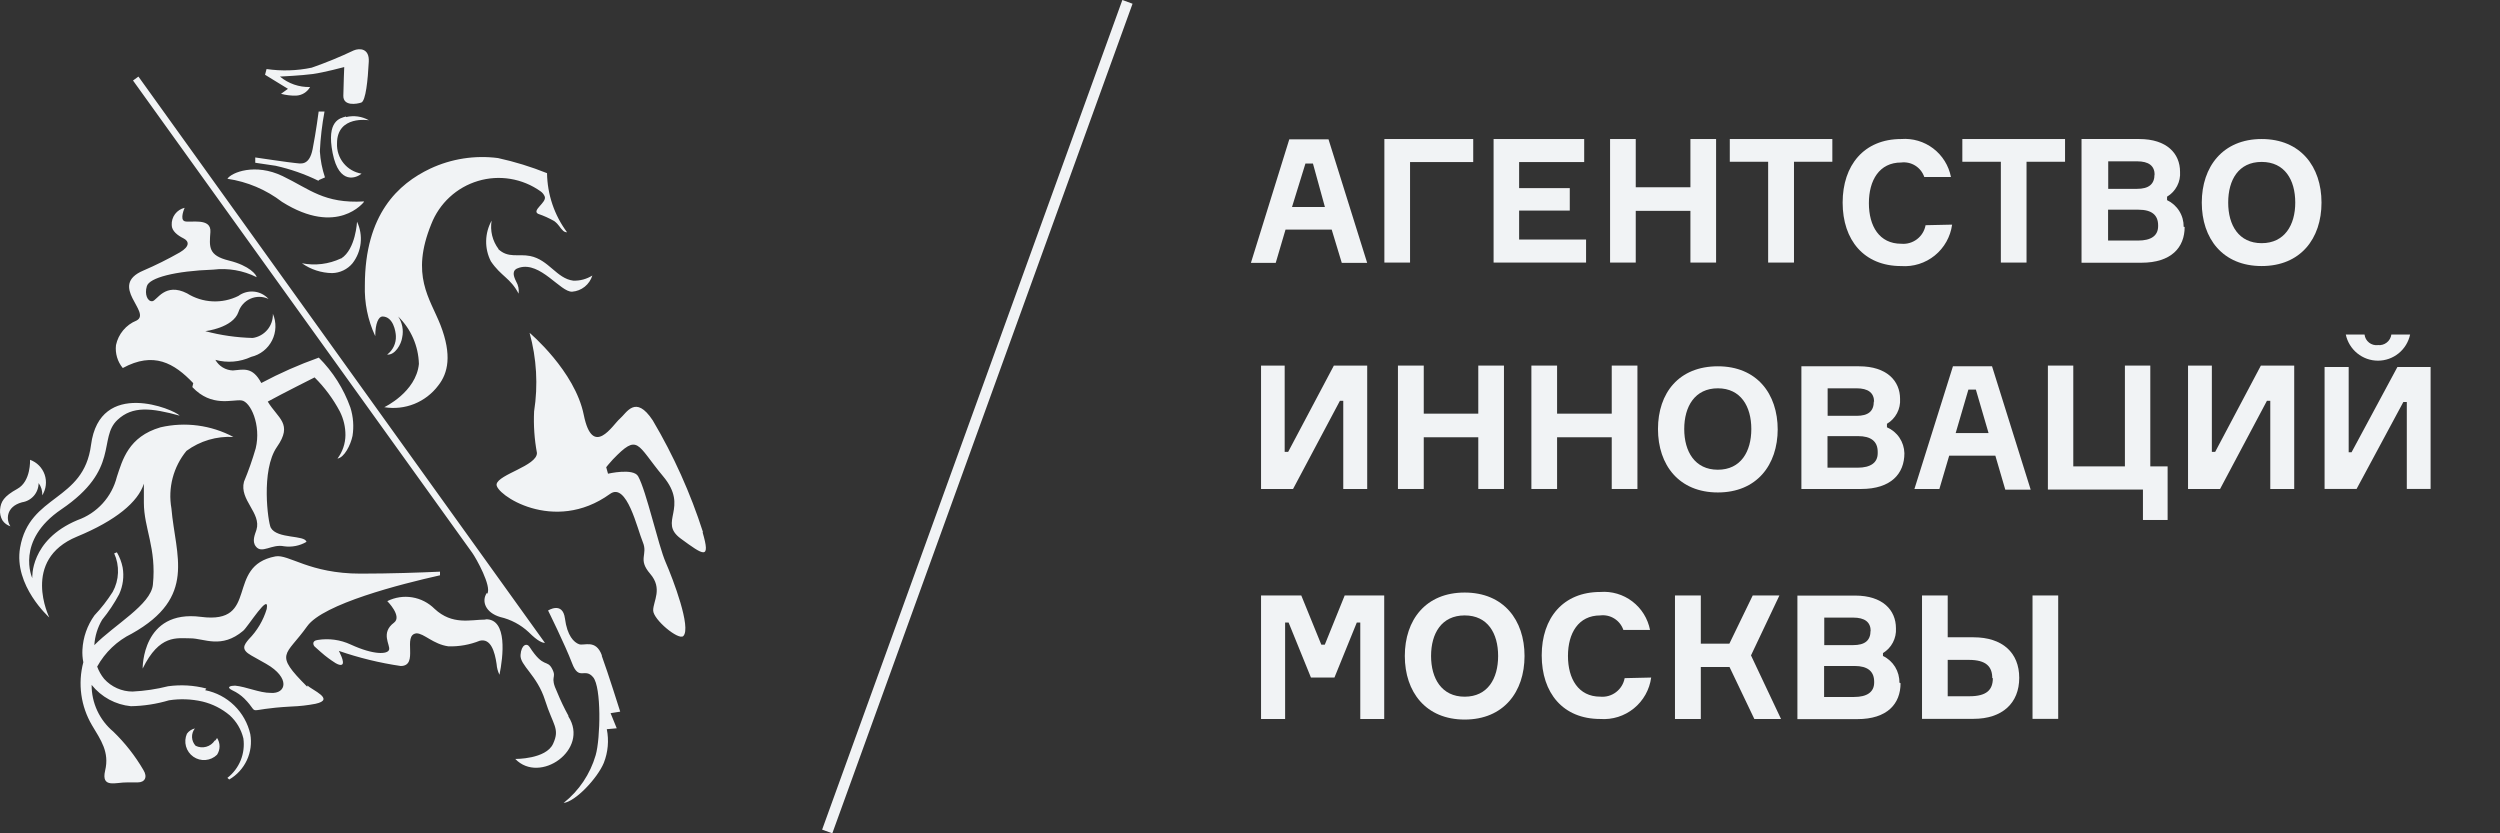 <svg width="108" height="36" viewBox="0 0 108 36" fill="none" xmlns="http://www.w3.org/2000/svg">
<rect x="0" y="0" width="108" height="36" fill="#333333" stroke="none"/>
<path fill-rule="evenodd" clip-rule="evenodd" d="M55.815 8.942H57.236L56.719 7.064H56.395L55.815 8.942ZM57.529 9.918H55.535L55.111 11.357H54.039L55.697 6.02H57.392L59.062 11.357H57.965L57.529 9.918Z" fill="#F1F3F5"/>
<path fill-rule="evenodd" clip-rule="evenodd" d="M60.914 7.001V11.343H59.805V6.006H63.643V7.001H60.914Z" fill="#F1F3F5"/>
<path fill-rule="evenodd" clip-rule="evenodd" d="M68.518 10.348V11.343H64.523V6.006H68.437V7.001H65.626V8.127H67.814V9.097H65.626V10.348H68.518Z" fill="#F1F3F5"/>
<path fill-rule="evenodd" clip-rule="evenodd" d="M74.135 6.006V11.343H73.026V9.109H70.664V11.343H69.555V6.006H70.664V8.09H73.026V6.006H74.135Z" fill="#F1F3F5"/>
<path fill-rule="evenodd" clip-rule="evenodd" d="M79.157 6.988H77.5V11.343H76.384V6.988H74.727V6.006H79.157V6.988Z" fill="#F1F3F5"/>
<path fill-rule="evenodd" clip-rule="evenodd" d="M84.331 9.704C84.26 10.227 83.993 10.704 83.584 11.036C83.175 11.368 82.656 11.532 82.132 11.494C80.518 11.494 79.602 10.367 79.602 8.753C79.602 7.139 80.524 6.006 82.132 6.006C82.628 5.968 83.121 6.113 83.517 6.415C83.913 6.718 84.185 7.155 84.281 7.645H83.129C83.059 7.442 82.922 7.269 82.74 7.155C82.559 7.042 82.344 6.994 82.132 7.02C81.184 7.02 80.736 7.789 80.736 8.778C80.736 9.767 81.184 10.53 82.132 10.53C82.375 10.553 82.618 10.483 82.813 10.335C83.008 10.187 83.141 9.971 83.185 9.729L84.331 9.704Z" fill="#F1F3F5"/>
<path fill-rule="evenodd" clip-rule="evenodd" d="M89.21 6.988H87.546V11.343H86.437V6.988H84.773V6.006H89.21V6.988Z" fill="#F1F3F5"/>
<path fill-rule="evenodd" clip-rule="evenodd" d="M93.231 9.735C93.231 9.291 92.957 9.059 92.383 9.059H91.069V10.392H92.365C92.925 10.392 93.231 10.186 93.231 9.766V9.735ZM93.081 7.558C93.081 7.163 92.826 6.969 92.321 6.969H91.075V8.158H92.321C92.826 8.158 93.075 7.958 93.075 7.533L93.081 7.558ZM94.377 9.804C94.377 10.693 93.798 11.35 92.508 11.35H89.922V6.006H92.415C93.605 6.006 94.178 6.632 94.178 7.42C94.194 7.634 94.15 7.848 94.05 8.038C93.951 8.229 93.801 8.387 93.617 8.496V8.646C93.834 8.749 94.017 8.912 94.144 9.116C94.272 9.32 94.337 9.557 94.334 9.798" fill="#F1F3F5"/>
<path fill-rule="evenodd" clip-rule="evenodd" d="M99.155 8.753C99.155 7.77 98.7 6.995 97.703 6.995C96.706 6.995 96.258 7.77 96.258 8.753C96.258 9.735 96.719 10.505 97.703 10.505C98.688 10.505 99.155 9.729 99.155 8.753ZM100.289 8.753C100.289 10.305 99.386 11.493 97.703 11.493C96.021 11.493 95.117 10.305 95.117 8.753C95.117 7.201 96.027 6.006 97.703 6.006C99.38 6.006 100.289 7.195 100.289 8.753Z" fill="#F1F3F5"/>
<path fill-rule="evenodd" clip-rule="evenodd" d="M55.498 15.793V19.522H55.648L57.623 15.793H59.063V21.124H58.029V17.314H57.885L55.86 21.124H54.477V15.793H55.498Z" fill="#F1F3F5"/>
<path fill-rule="evenodd" clip-rule="evenodd" d="M64.971 15.793V21.124H63.862V18.89H61.506V21.124H60.391V15.793H61.506V17.87H63.862V15.793H64.971Z" fill="#F1F3F5"/>
<path fill-rule="evenodd" clip-rule="evenodd" d="M70.737 15.793V21.124H69.627V18.89H67.266V21.124H66.156V15.793H67.266V17.87H69.627V15.793H70.737Z" fill="#F1F3F5"/>
<path fill-rule="evenodd" clip-rule="evenodd" d="M75.657 18.534C75.657 17.558 75.202 16.775 74.211 16.775C73.22 16.775 72.759 17.558 72.759 18.534C72.759 19.51 73.22 20.292 74.211 20.292C75.202 20.292 75.657 19.51 75.657 18.534ZM76.797 18.534C76.797 20.092 75.887 21.274 74.211 21.274C72.535 21.274 71.625 20.092 71.625 18.534C71.625 16.976 72.529 15.824 74.211 15.824C75.894 15.824 76.797 17.007 76.797 18.565" fill="#F1F3F5"/>
<path fill-rule="evenodd" clip-rule="evenodd" d="M81.117 19.522C81.117 19.072 80.836 18.84 80.263 18.84H78.948V20.204H80.251C80.805 20.204 81.117 19.991 81.117 19.579V19.522ZM80.961 17.363C80.961 16.969 80.706 16.775 80.201 16.775H78.954V17.964H80.201C80.706 17.964 80.949 17.77 80.949 17.338L80.961 17.363ZM82.27 19.579C82.27 20.467 81.69 21.124 80.4 21.124H77.82V15.824H80.313C81.503 15.824 82.083 16.45 82.083 17.232C82.097 17.447 82.052 17.661 81.951 17.851C81.851 18.041 81.7 18.2 81.516 18.308V18.459C81.735 18.553 81.923 18.709 82.056 18.907C82.19 19.106 82.264 19.339 82.27 19.579Z" fill="#F1F3F5"/>
<path fill-rule="evenodd" clip-rule="evenodd" d="M84.485 18.709H85.906L85.358 16.832H85.034L84.485 18.709ZM86.199 19.685H84.205L83.781 21.124H82.703L84.367 15.824H86.056L87.726 21.155H86.629L86.199 19.685Z" fill="#F1F3F5"/>
<path fill-rule="evenodd" clip-rule="evenodd" d="M92.575 21.149H88.469V15.793H89.566V20.148H91.796V15.793H92.893V20.148H93.641V22.463H92.575V21.149Z" fill="#F1F3F5"/>
<path fill-rule="evenodd" clip-rule="evenodd" d="M95.552 15.793V19.522H95.695L97.67 15.793H99.11V21.124H98.076V17.314H97.932L95.907 21.124H94.523V15.793H95.552Z" fill="#F1F3F5"/>
<path fill-rule="evenodd" clip-rule="evenodd" d="M104.117 14.451C104.049 14.771 103.874 15.057 103.622 15.263C103.369 15.469 103.053 15.581 102.728 15.581C102.402 15.581 102.087 15.469 101.834 15.263C101.581 15.057 101.406 14.771 101.338 14.451H102.148C102.156 14.52 102.177 14.586 102.21 14.646C102.244 14.706 102.289 14.759 102.343 14.801C102.397 14.844 102.458 14.875 102.524 14.893C102.591 14.912 102.66 14.917 102.728 14.908C102.864 14.922 103.001 14.883 103.109 14.797C103.218 14.712 103.288 14.588 103.307 14.451H104.117ZM101.463 15.853V19.538H101.587L103.569 15.853H105.002V21.121H103.974V17.367H103.824L101.805 21.121H100.422V15.853H101.463Z" fill="#F1F3F5"/>
<path fill-rule="evenodd" clip-rule="evenodd" d="M54.477 25.723H56.215L57.081 27.85H57.231L58.091 25.723H59.798V31.06H58.764V26.893H58.614L57.648 29.27H56.633L55.667 26.893H55.517V31.06H54.477V25.723Z" fill="#F1F3F5"/>
<path fill-rule="evenodd" clip-rule="evenodd" d="M64.719 28.338C64.719 27.362 64.271 26.586 63.274 26.586C62.277 26.586 61.822 27.362 61.822 28.338C61.822 29.314 62.283 30.097 63.274 30.097C64.264 30.097 64.719 29.321 64.719 28.338ZM65.86 28.338C65.86 29.896 64.95 31.085 63.274 31.085C61.597 31.085 60.688 29.896 60.688 28.338C60.688 26.78 61.591 25.598 63.274 25.598C64.956 25.598 65.86 26.787 65.86 28.338Z" fill="#F1F3F5"/>
<path fill-rule="evenodd" clip-rule="evenodd" d="M71.331 29.27C71.26 29.794 70.993 30.27 70.584 30.602C70.175 30.935 69.656 31.098 69.132 31.06C67.518 31.06 66.602 29.934 66.602 28.313C66.602 26.692 67.53 25.573 69.132 25.573C69.628 25.534 70.121 25.68 70.517 25.982C70.913 26.284 71.185 26.722 71.281 27.212H70.129C70.059 27.009 69.922 26.836 69.74 26.722C69.559 26.608 69.344 26.56 69.132 26.586C68.184 26.586 67.736 27.356 67.736 28.338C67.736 29.321 68.184 30.096 69.132 30.096C69.375 30.119 69.618 30.05 69.813 29.901C70.008 29.753 70.141 29.537 70.185 29.296L71.331 29.27Z" fill="#F1F3F5"/>
<path fill-rule="evenodd" clip-rule="evenodd" d="M72.359 25.723H73.475V27.806H74.709L75.718 25.723H76.871L75.643 28.313L76.94 31.06H75.787L74.715 28.814H73.475V31.06H72.359V25.723Z" fill="#F1F3F5"/>
<path fill-rule="evenodd" clip-rule="evenodd" d="M80.964 29.452C80.964 29.001 80.683 28.77 80.116 28.77H78.801V30.109H80.097C80.658 30.109 80.964 29.896 80.964 29.483V29.452ZM80.814 27.268C80.814 26.874 80.559 26.68 80.054 26.68H78.808V27.869H80.054C80.559 27.869 80.808 27.674 80.808 27.243L80.814 27.268ZM82.104 29.514C82.104 30.403 81.531 31.066 80.235 31.066H77.648V25.729H80.141C81.331 25.729 81.905 26.354 81.905 27.143C81.918 27.355 81.872 27.568 81.773 27.756C81.675 27.945 81.526 28.103 81.344 28.213V28.338C81.56 28.441 81.742 28.605 81.868 28.809C81.993 29.013 82.058 29.249 82.054 29.489" fill="#F1F3F5"/>
<path fill-rule="evenodd" clip-rule="evenodd" d="M87.805 31.054H88.914V25.723H87.805V31.054ZM86.066 29.296C86.066 28.795 85.798 28.507 85.056 28.507H84.141V30.078H85.082C85.823 30.078 86.091 29.802 86.091 29.296H86.066ZM83.031 31.054V25.723H84.141V27.531H85.256C86.502 27.531 87.231 28.194 87.231 29.283C87.231 30.372 86.502 31.054 85.256 31.054H83.031Z" fill="#F1F3F5"/>
<path fill-rule="evenodd" clip-rule="evenodd" d="M9.278 31.991C9.191 32.123 9.06 32.219 8.908 32.261C8.756 32.303 8.594 32.288 8.452 32.219C8.358 32.119 8.302 31.988 8.296 31.85C8.29 31.712 8.334 31.576 8.419 31.468C8.281 31.5 8.159 31.581 8.075 31.697C7.999 31.869 7.985 32.062 8.035 32.243C8.086 32.425 8.198 32.583 8.352 32.69C8.506 32.798 8.692 32.848 8.879 32.832C9.066 32.817 9.241 32.736 9.376 32.605C9.447 32.497 9.485 32.371 9.485 32.242C9.485 32.113 9.447 31.987 9.376 31.88C9.355 31.921 9.329 31.958 9.297 31.991H9.278ZM21.538 10.76C21.407 10.586 21.313 10.388 21.261 10.177C21.21 9.966 21.202 9.746 21.238 9.532C21.089 9.799 21.008 10.1 21.002 10.406C20.996 10.713 21.066 11.016 21.206 11.289C21.648 11.942 22.052 12.007 22.403 12.686C22.428 12.505 22.391 12.321 22.299 12.164C22.162 11.889 22.104 11.654 22.435 11.563C23.352 11.289 24.211 12.627 24.718 12.601C24.916 12.585 25.105 12.511 25.261 12.386C25.416 12.261 25.53 12.093 25.59 11.902C25.343 12.057 25.055 12.135 24.764 12.124C24.048 12.033 23.71 11.223 22.904 11.06C22.39 10.956 21.954 11.171 21.518 10.753L21.538 10.76ZM21.03 25.617C20.79 25.969 20.972 26.466 21.609 26.655C22.069 26.761 22.493 26.986 22.838 27.308C23.248 27.72 23.443 27.772 23.541 27.772L5.98 3.308L5.746 3.478C5.746 3.478 15.892 17.597 20.4 23.88C20.569 24.115 21.252 25.336 21.05 25.649L21.03 25.617ZM20.978 26.766C20.328 26.766 19.548 27.021 18.774 26.302C18.511 26.039 18.173 25.865 17.806 25.805C17.439 25.745 17.064 25.803 16.731 25.969C16.731 25.969 17.382 26.622 17.024 26.897C16.426 27.341 16.868 27.863 16.809 28.066C16.751 28.268 16.159 28.307 15.151 27.844C14.702 27.635 14.201 27.567 13.714 27.648C13.453 27.687 13.538 27.883 13.597 27.935C13.655 27.987 14.019 28.32 14.182 28.431C14.345 28.543 14.65 28.797 14.78 28.706C14.91 28.614 14.637 28.118 14.637 28.118C15.506 28.419 16.401 28.637 17.31 28.771C18.117 28.771 17.362 27.426 17.993 27.36C18.318 27.36 18.715 27.831 19.372 27.922C19.835 27.935 20.295 27.853 20.725 27.68C21.206 27.563 21.375 28.157 21.453 28.686C21.464 28.847 21.506 29.005 21.577 29.15C21.733 28.392 21.941 26.727 20.978 26.753V26.766ZM25.999 28.307C25.739 27.602 25.238 27.909 25.017 27.831C24.796 27.752 24.503 27.471 24.406 26.72C24.308 25.969 23.677 26.374 23.677 26.374C23.677 26.374 24.412 27.857 24.712 28.647C25.011 29.437 25.258 28.823 25.622 29.254C25.986 29.685 25.941 31.906 25.733 32.624C25.496 33.44 25.012 34.161 24.347 34.688C24.861 34.629 25.811 33.617 26.084 32.957C26.267 32.495 26.312 31.989 26.214 31.501L26.643 31.462L26.377 30.809L26.793 30.743C26.793 30.743 26.259 29.045 25.999 28.34V28.307ZM8.914 29.744C8.375 29.603 7.813 29.57 7.262 29.646C6.759 29.773 6.245 29.849 5.727 29.875C5.495 29.875 5.266 29.826 5.054 29.731C4.843 29.637 4.653 29.499 4.498 29.326C4.369 29.168 4.268 28.989 4.198 28.797C4.539 28.179 5.061 27.682 5.694 27.373C8.517 25.793 7.58 24.017 7.405 21.96C7.328 21.523 7.346 21.076 7.459 20.647C7.571 20.219 7.775 19.82 8.055 19.478C8.642 19.047 9.359 18.835 10.084 18.877C9.119 18.363 8.002 18.215 6.937 18.459C5.545 18.864 5.291 19.876 5.05 20.595C4.943 21.024 4.732 21.421 4.434 21.748C4.137 22.075 3.763 22.323 3.346 22.469C1.278 23.338 1.395 24.977 1.395 24.977C1.395 24.977 0.647 23.357 2.657 21.999C5.207 20.268 4.224 18.936 5.076 18.139C5.727 17.525 6.54 17.623 7.763 17.956C7.541 17.695 4.309 16.33 3.932 19.223C3.613 21.685 1.272 21.339 0.868 23.658C0.582 25.297 2.13 26.675 2.13 26.675C2.13 26.675 0.894 24.186 3.327 23.181C5.005 22.489 5.967 21.685 6.215 20.895C6.215 21.15 6.215 21.418 6.215 21.711C6.215 22.828 6.767 23.671 6.605 25.258C6.52 26.12 4.953 26.982 4.075 27.87C4.099 27.482 4.215 27.106 4.413 26.773C4.693 26.43 4.94 26.06 5.148 25.669C5.313 25.308 5.366 24.905 5.298 24.513C5.252 24.283 5.168 24.062 5.05 23.86L4.933 23.906C5.052 24.169 5.108 24.457 5.097 24.746C5.086 25.035 5.007 25.318 4.868 25.571C4.639 25.933 4.376 26.272 4.081 26.583C3.769 27.017 3.589 27.532 3.561 28.066C3.551 28.247 3.564 28.43 3.6 28.608C3.479 29.063 3.45 29.537 3.513 30.004C3.577 30.47 3.732 30.919 3.971 31.325C4.361 31.978 4.732 32.487 4.543 33.284C4.355 34.08 5.018 33.787 5.499 33.8H5.948C6.26 33.8 6.384 33.571 6.195 33.264C5.839 32.654 5.402 32.096 4.894 31.605C4.6 31.359 4.363 31.05 4.201 30.701C4.039 30.353 3.956 29.972 3.958 29.587C4.166 29.846 4.423 30.061 4.714 30.22C5.006 30.378 5.326 30.476 5.655 30.508C6.213 30.498 6.766 30.412 7.301 30.253C7.781 30.179 8.271 30.197 8.745 30.306C9.178 30.41 9.581 30.613 9.922 30.9C10.215 31.165 10.422 31.514 10.514 31.899C10.559 32.219 10.519 32.545 10.398 32.845C10.277 33.144 10.079 33.406 9.824 33.604L9.902 33.675C10.236 33.482 10.502 33.19 10.665 32.84C10.828 32.489 10.879 32.097 10.813 31.716C10.706 31.244 10.465 30.813 10.118 30.475C9.772 30.138 9.335 29.909 8.862 29.816L8.914 29.744ZM8.309 16.722C9.141 17.604 10.032 17.251 10.429 17.297C10.826 17.343 11.288 18.368 11.047 19.367C10.905 19.857 10.736 20.339 10.54 20.81C10.332 21.6 11.301 22.162 11.079 22.887C11.014 23.089 10.878 23.377 11.047 23.599C11.307 23.951 11.73 23.488 12.27 23.599C12.605 23.647 12.946 23.58 13.239 23.409C13.174 23.102 11.97 23.292 11.697 22.796C11.58 22.573 11.262 20.314 11.964 19.308C12.666 18.302 12.01 18.087 11.567 17.349C12.172 17.016 13.59 16.304 13.59 16.304C14.027 16.738 14.395 17.235 14.683 17.78C14.842 18.096 14.925 18.445 14.923 18.799C14.919 19.165 14.798 19.519 14.579 19.811C14.871 19.765 15.144 19.236 15.229 18.831C15.293 18.423 15.262 18.005 15.138 17.61C14.849 16.797 14.382 16.058 13.772 15.449C12.918 15.753 12.088 16.12 11.288 16.546C10.91 15.834 10.527 15.964 10.058 16.004C9.904 15.998 9.754 15.954 9.622 15.874C9.49 15.794 9.38 15.681 9.304 15.546C9.819 15.688 10.367 15.642 10.852 15.416C11.045 15.371 11.226 15.284 11.382 15.161C11.537 15.039 11.664 14.883 11.754 14.705C11.843 14.528 11.892 14.333 11.898 14.134C11.904 13.935 11.867 13.737 11.788 13.555C11.797 13.806 11.713 14.052 11.552 14.245C11.391 14.438 11.165 14.564 10.917 14.6C10.225 14.583 9.537 14.485 8.868 14.306C8.868 14.306 10.058 14.169 10.299 13.483C10.34 13.354 10.408 13.236 10.498 13.136C10.588 13.036 10.698 12.957 10.821 12.903C10.944 12.849 11.078 12.822 11.212 12.824C11.346 12.826 11.478 12.857 11.6 12.915C11.438 12.735 11.215 12.622 10.975 12.598C10.734 12.574 10.493 12.64 10.299 12.784C9.951 12.957 9.564 13.038 9.176 13.018C8.788 12.999 8.411 12.88 8.081 12.673C7.119 12.183 6.78 12.993 6.579 13.013C6.377 13.032 6.234 12.719 6.345 12.36C6.455 12 7.554 11.707 9.213 11.648C9.856 11.57 10.507 11.684 11.086 11.974C11.086 11.883 10.793 11.478 9.889 11.256C8.985 11.034 9.044 10.662 9.089 10.022C9.135 9.382 8.205 9.636 7.977 9.558C7.75 9.48 7.977 8.977 7.977 8.977C7.812 9.015 7.665 9.111 7.562 9.247C7.46 9.383 7.409 9.551 7.418 9.721C7.418 9.982 7.678 10.172 7.925 10.296C8.172 10.42 8.211 10.642 7.769 10.903C7.259 11.193 6.734 11.455 6.195 11.687C4.647 12.34 6.579 13.496 5.896 13.849C5.673 13.939 5.476 14.082 5.322 14.267C5.168 14.451 5.061 14.671 5.011 14.906C4.99 15.083 5.005 15.262 5.056 15.433C5.106 15.604 5.19 15.762 5.304 15.899C6.637 15.174 7.522 15.684 8.348 16.552L8.309 16.722ZM16.211 14.521C16.211 13.953 16.361 13.679 16.517 13.672C16.991 13.672 17.096 14.325 17.102 14.515C17.109 14.669 17.079 14.823 17.013 14.963C16.947 15.104 16.848 15.225 16.725 15.318C17.063 15.351 17.336 14.874 17.375 14.573C17.408 14.419 17.409 14.26 17.379 14.105C17.349 13.95 17.288 13.803 17.2 13.672C17.754 14.212 18.076 14.948 18.097 15.723C17.974 16.944 16.601 17.591 16.601 17.591C17.039 17.663 17.488 17.614 17.9 17.448C18.311 17.282 18.67 17.006 18.936 16.65C19.352 16.121 19.535 15.344 19.027 14.038C18.572 12.882 17.727 11.902 18.631 9.682C18.804 9.238 19.075 8.839 19.425 8.516C19.774 8.193 20.192 7.955 20.648 7.818C21.102 7.681 21.583 7.651 22.051 7.728C22.52 7.806 22.965 7.989 23.352 8.265C23.434 8.321 23.498 8.401 23.534 8.493C23.625 8.748 22.956 9.088 23.248 9.238C23.49 9.32 23.723 9.425 23.944 9.551C24.152 9.708 24.191 9.845 24.302 9.943C24.325 9.972 24.355 9.996 24.389 10.011C24.423 10.027 24.46 10.035 24.497 10.035C23.948 9.296 23.645 8.403 23.632 7.481C22.945 7.205 22.235 6.986 21.512 6.828C20.513 6.699 19.498 6.857 18.585 7.285C17.213 7.938 15.762 9.245 15.762 12.327C15.738 13.079 15.889 13.826 16.205 14.508L16.211 14.521ZM0.953 21.698C1.151 21.669 1.332 21.569 1.464 21.417C1.595 21.265 1.667 21.07 1.668 20.869C1.782 21.021 1.837 21.209 1.825 21.398C1.908 21.266 1.96 21.117 1.978 20.963C1.996 20.808 1.98 20.651 1.929 20.503C1.878 20.356 1.795 20.222 1.686 20.111C1.577 20 1.444 19.916 1.298 19.863C1.298 19.863 1.343 20.791 0.751 21.117C0.16 21.444 0.036 21.672 0.003 22.012C-0.012 22.176 0.025 22.34 0.107 22.482C0.19 22.604 0.312 22.693 0.452 22.737C0.27 22.489 0.231 21.894 0.953 21.698ZM15.723 8.702C13.993 8.8 13.388 8.173 12.205 7.605C11.021 7.037 10 7.449 9.824 7.723C10.683 7.849 11.495 8.193 12.185 8.722C14.585 10.231 15.723 8.722 15.723 8.722V8.702ZM14.949 5.032C14.696 5.104 14.091 5.202 14.37 6.613C14.65 8.023 15.418 7.677 15.619 7.501C15.314 7.451 15.037 7.291 14.842 7.05C14.646 6.81 14.546 6.505 14.559 6.195C14.559 4.967 15.938 5.196 15.938 5.196C15.638 5.026 15.284 4.977 14.949 5.058V5.032ZM30.37 22.991C29.829 21.304 29.1 19.683 28.198 18.159C27.45 17.029 27.073 17.839 26.773 18.093C26.474 18.348 25.603 19.824 25.219 17.924C24.835 16.023 22.878 14.378 22.878 14.378C23.183 15.483 23.25 16.64 23.073 17.773C23.045 18.375 23.086 18.978 23.196 19.569C23.196 20.125 21.538 20.49 21.453 20.915C21.369 21.339 23.918 23.096 26.351 21.339C27.079 20.81 27.534 22.861 27.768 23.416C28.003 23.971 27.534 24.147 28.087 24.787C28.64 25.427 28.217 25.969 28.217 26.368C28.217 26.766 29.316 27.674 29.518 27.478C29.876 27.125 29.076 25.023 28.757 24.291C28.438 23.56 27.924 21.215 27.567 20.575C27.359 20.209 26.266 20.464 26.266 20.464L26.188 20.183C26.188 20.183 26.338 19.994 26.474 19.85C27.586 18.694 27.495 19.197 28.646 20.575C29.798 21.953 28.412 22.534 29.407 23.266C30.402 23.997 30.708 24.206 30.351 22.991H30.37ZM12.14 4.053C12.352 4.11 12.571 4.136 12.79 4.131C12.914 4.126 13.035 4.089 13.141 4.024C13.246 3.959 13.334 3.867 13.395 3.759C12.921 3.772 12.459 3.612 12.094 3.308C12.094 3.308 13.044 3.262 13.518 3.197C13.993 3.132 14.871 2.897 14.871 2.897C14.871 2.897 14.839 3.68 14.832 4.138C14.826 4.595 15.411 4.497 15.606 4.431C15.801 4.366 15.892 3.445 15.931 2.668C15.964 2.08 15.528 2.074 15.281 2.178C14.69 2.459 14.084 2.708 13.466 2.923C12.825 3.058 12.164 3.078 11.515 2.982L11.45 3.23L12.439 3.837L12.14 4.053ZM13.766 7.782L14.039 7.664C13.916 7.299 13.842 6.919 13.818 6.534C13.845 5.958 13.913 5.384 14.019 4.817H13.766C13.766 4.817 13.655 5.685 13.505 6.443C13.356 7.2 12.959 7.057 12.764 7.044C12.569 7.031 11.027 6.802 11.027 6.802V7.031L11.905 7.161C12.549 7.304 13.174 7.523 13.766 7.814V7.782ZM14.728 11.165C14.203 11.412 13.613 11.485 13.044 11.373C13.425 11.643 13.878 11.79 14.345 11.798C14.514 11.795 14.68 11.755 14.832 11.682C14.985 11.609 15.12 11.504 15.229 11.373C15.424 11.122 15.545 10.82 15.58 10.503C15.614 10.186 15.56 9.866 15.424 9.578C15.424 9.578 15.366 10.766 14.741 11.165H14.728ZM13.271 29.666C11.808 28.203 12.341 28.36 13.271 27.053C13.961 26.087 17.317 25.231 19.008 24.853V24.696C18.149 24.735 16.861 24.781 15.574 24.781C13.362 24.781 12.471 23.932 11.899 24.036C9.701 24.454 11.249 26.982 8.686 26.649C6.124 26.316 6.163 28.882 6.163 28.882C6.891 27.393 7.645 27.576 8.231 27.576C8.816 27.576 9.564 28.046 10.507 27.249C10.715 27.073 11.658 25.545 11.522 26.309C11.374 26.801 11.108 27.25 10.748 27.615C10.533 27.87 10.403 28.059 10.852 28.314L11.502 28.68C12.549 29.28 12.374 29.986 11.691 29.933C11.21 29.933 10.637 29.666 10.156 29.62C9.961 29.62 9.74 29.679 10.052 29.829C10.237 29.915 10.406 30.032 10.553 30.175C11.32 30.946 10.403 30.639 12.595 30.521C12.942 30.509 13.288 30.47 13.629 30.404C14.501 30.214 13.473 29.809 13.284 29.613L13.271 29.666ZM24.555 30.92C24.376 30.594 24.215 30.258 24.074 29.914C23.723 29.176 24.074 29.32 23.853 28.895C23.632 28.471 23.489 28.895 22.878 27.948C22.761 27.765 22.52 27.844 22.487 28.294C22.455 28.745 23.203 29.163 23.547 30.253C23.892 31.344 24.198 31.468 23.892 32.134C23.586 32.8 22.26 32.787 22.26 32.787C23.32 33.891 25.473 32.383 24.555 30.952" fill="#F1F3F5"/>
<path d="M48.486 0L35.516 35.84L35.956 36L48.926 0.161L48.486 0Z" fill="#F1F3F5"/>
</svg>
